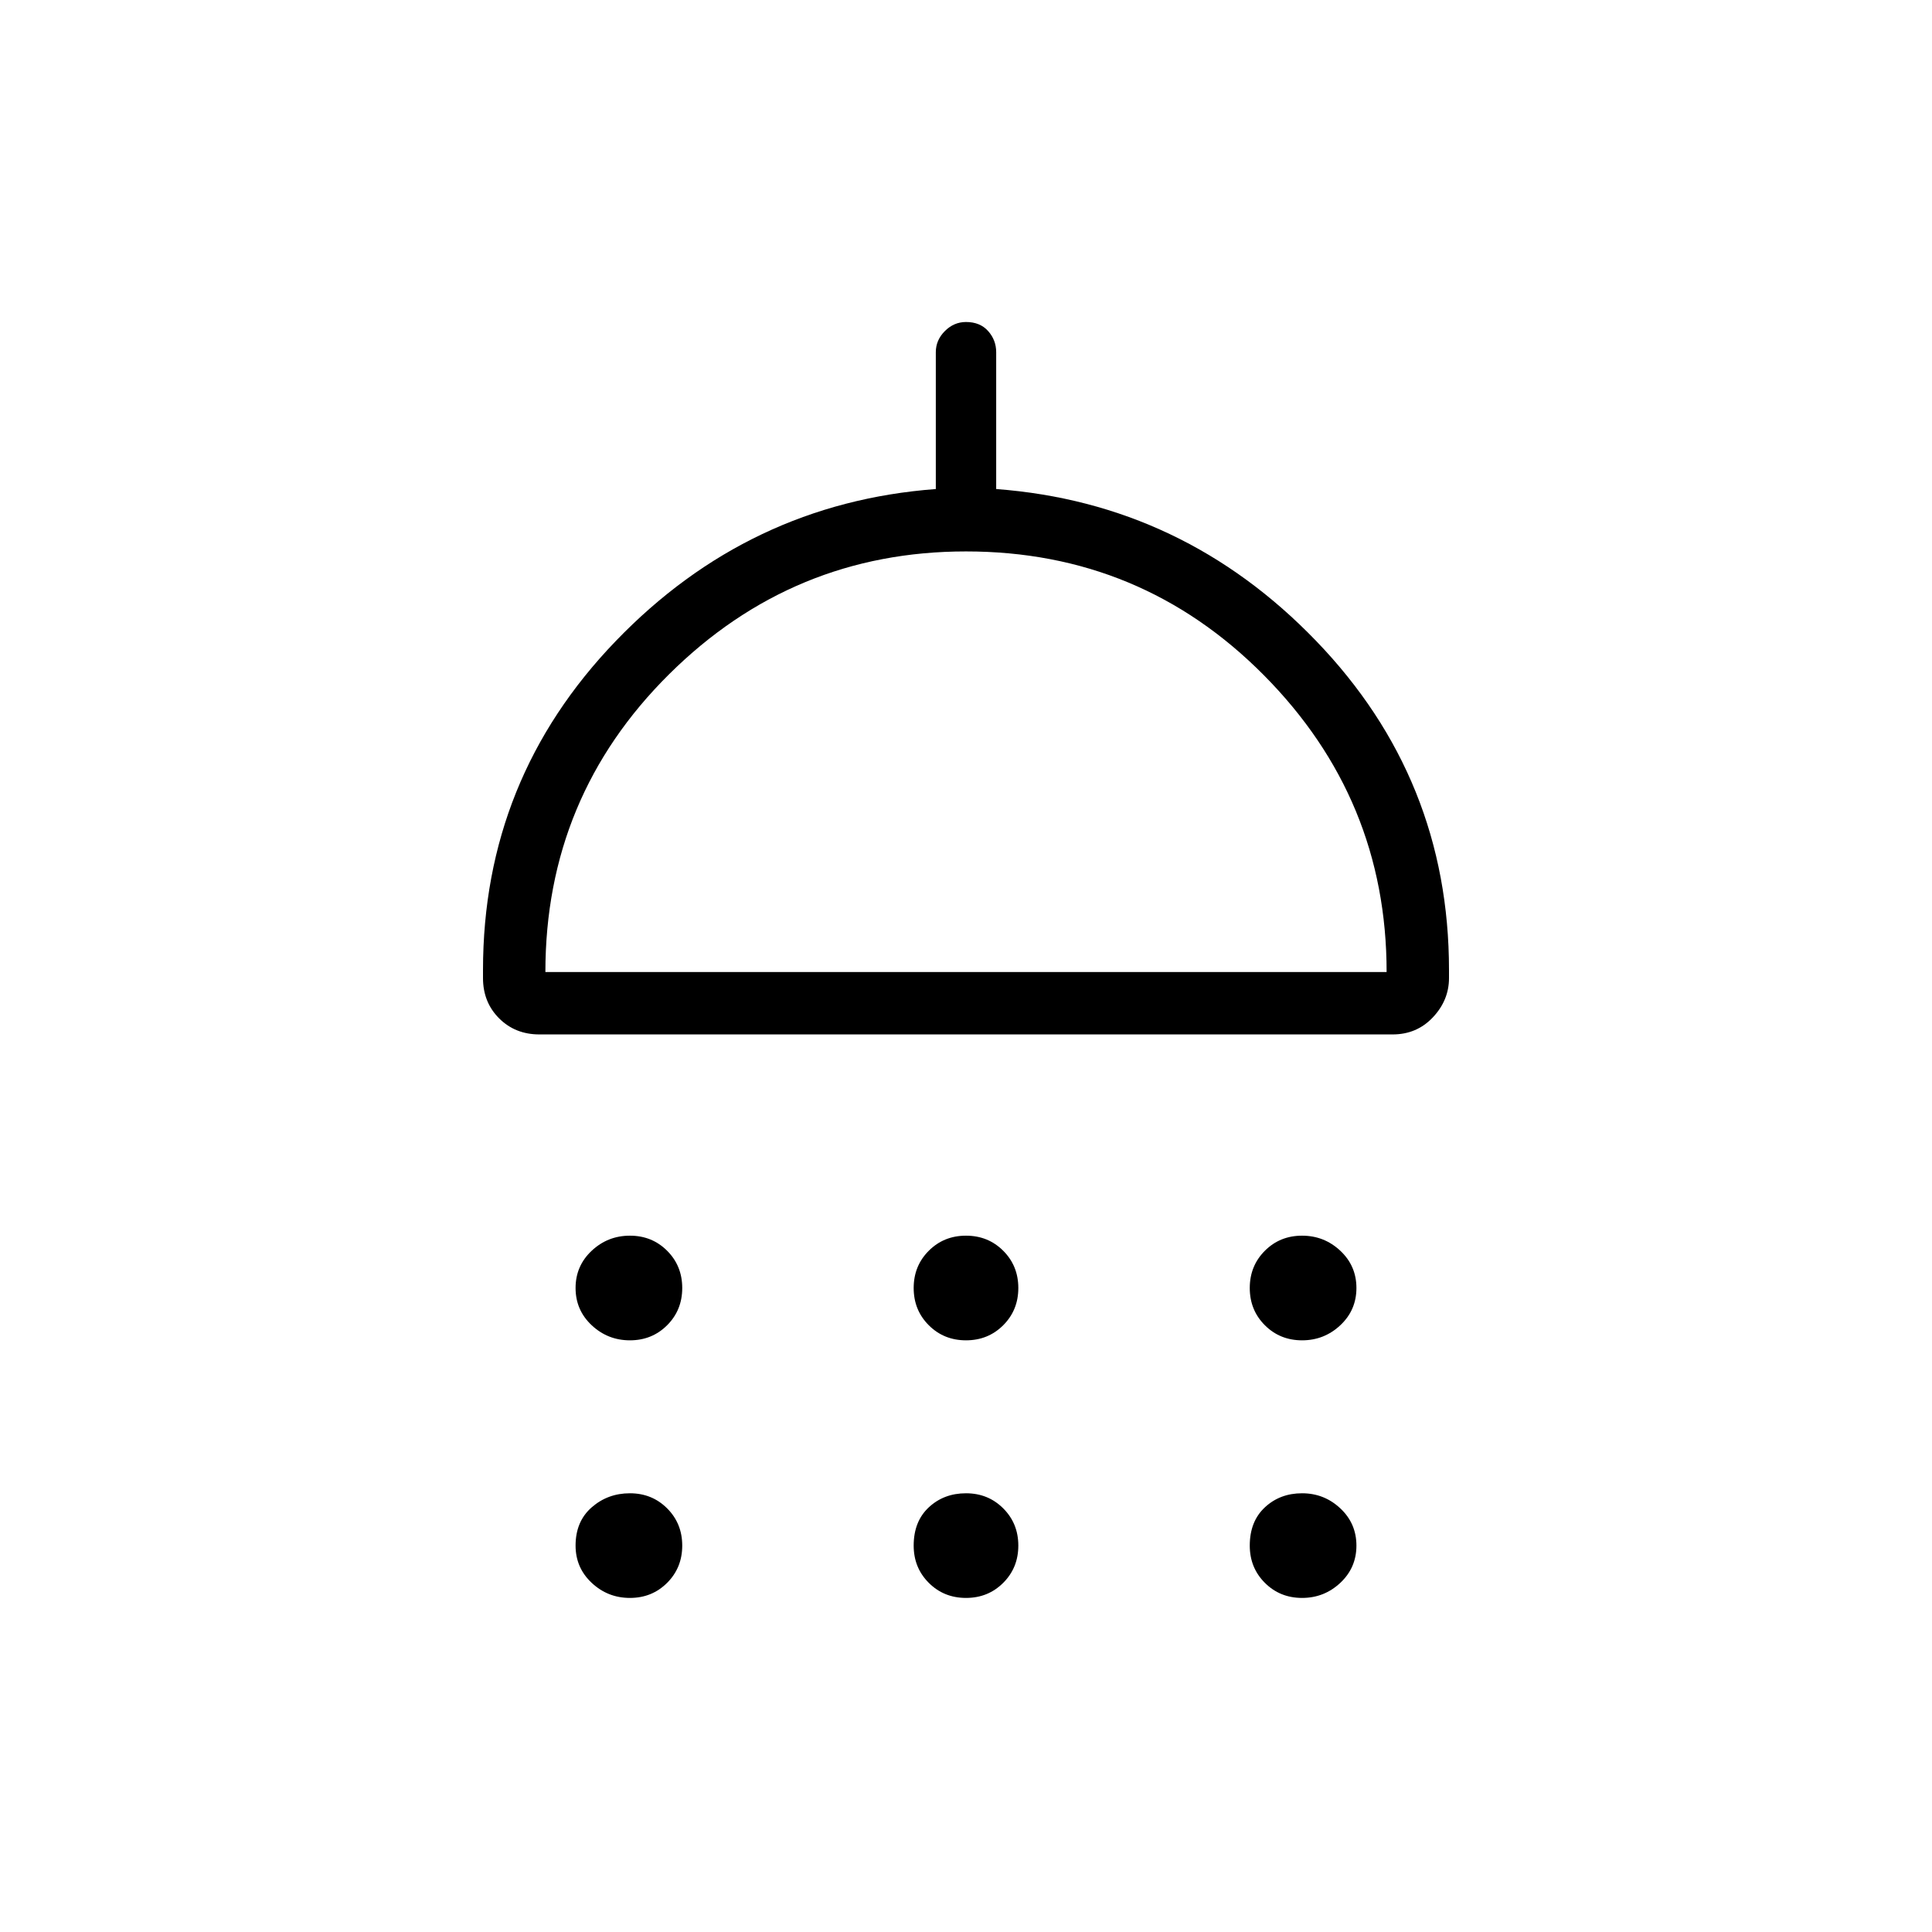<svg xmlns="http://www.w3.org/2000/svg" height="48" width="48"><path d="M15.65 33.3Q15.1 33.3 14.7 32.925Q14.3 32.55 14.3 32Q14.3 31.45 14.7 31.075Q15.1 30.7 15.65 30.7Q16.2 30.7 16.575 31.075Q16.95 31.45 16.95 32Q16.95 32.55 16.575 32.925Q16.2 33.3 15.65 33.3ZM24 33.3Q23.45 33.3 23.075 32.925Q22.7 32.55 22.7 32Q22.7 31.45 23.075 31.075Q23.45 30.7 24 30.7Q24.55 30.7 24.925 31.075Q25.3 31.45 25.3 32Q25.3 32.55 24.925 32.925Q24.55 33.3 24 33.3ZM32.35 33.3Q31.8 33.3 31.425 32.925Q31.05 32.55 31.05 32Q31.05 31.45 31.425 31.075Q31.8 30.7 32.35 30.7Q32.9 30.7 33.3 31.075Q33.7 31.45 33.7 32Q33.7 32.55 33.3 32.925Q32.9 33.3 32.35 33.3ZM13.4 25.7Q12.8 25.7 12.4 25.3Q12 24.9 12 24.3V24.1Q12 19.35 15.3 15.925Q18.6 12.5 23.25 12.15V8.75Q23.25 8.45 23.475 8.225Q23.7 8 24 8Q24.35 8 24.55 8.225Q24.75 8.45 24.75 8.75V12.15Q29.4 12.5 32.7 15.925Q36 19.35 36 24.1V24.3Q36 24.85 35.6 25.275Q35.2 25.7 34.6 25.7ZM13.55 24.15H34.45Q34.45 19.85 31.4 16.775Q28.35 13.7 24 13.7Q19.7 13.7 16.625 16.75Q13.55 19.8 13.55 24.15ZM15.65 39.7Q15.1 39.7 14.7 39.325Q14.3 38.95 14.3 38.4Q14.3 37.8 14.7 37.45Q15.1 37.1 15.65 37.1Q16.2 37.1 16.575 37.475Q16.95 37.85 16.95 38.4Q16.95 38.95 16.575 39.325Q16.2 39.7 15.65 39.7ZM24 39.7Q23.45 39.7 23.075 39.325Q22.7 38.95 22.7 38.4Q22.7 37.8 23.075 37.45Q23.45 37.1 24 37.1Q24.55 37.1 24.925 37.475Q25.3 37.85 25.3 38.4Q25.3 38.95 24.925 39.325Q24.55 39.7 24 39.7ZM32.35 39.7Q31.8 39.7 31.425 39.325Q31.05 38.95 31.05 38.4Q31.05 37.8 31.425 37.45Q31.8 37.1 32.35 37.1Q32.9 37.1 33.3 37.475Q33.7 37.85 33.7 38.4Q33.7 38.95 33.3 39.325Q32.9 39.7 32.35 39.7ZM24 24.15Q24 24.15 24 24.15Q24 24.15 24 24.15Q24 24.15 24 24.15Q24 24.15 24 24.15Z"/></svg>
